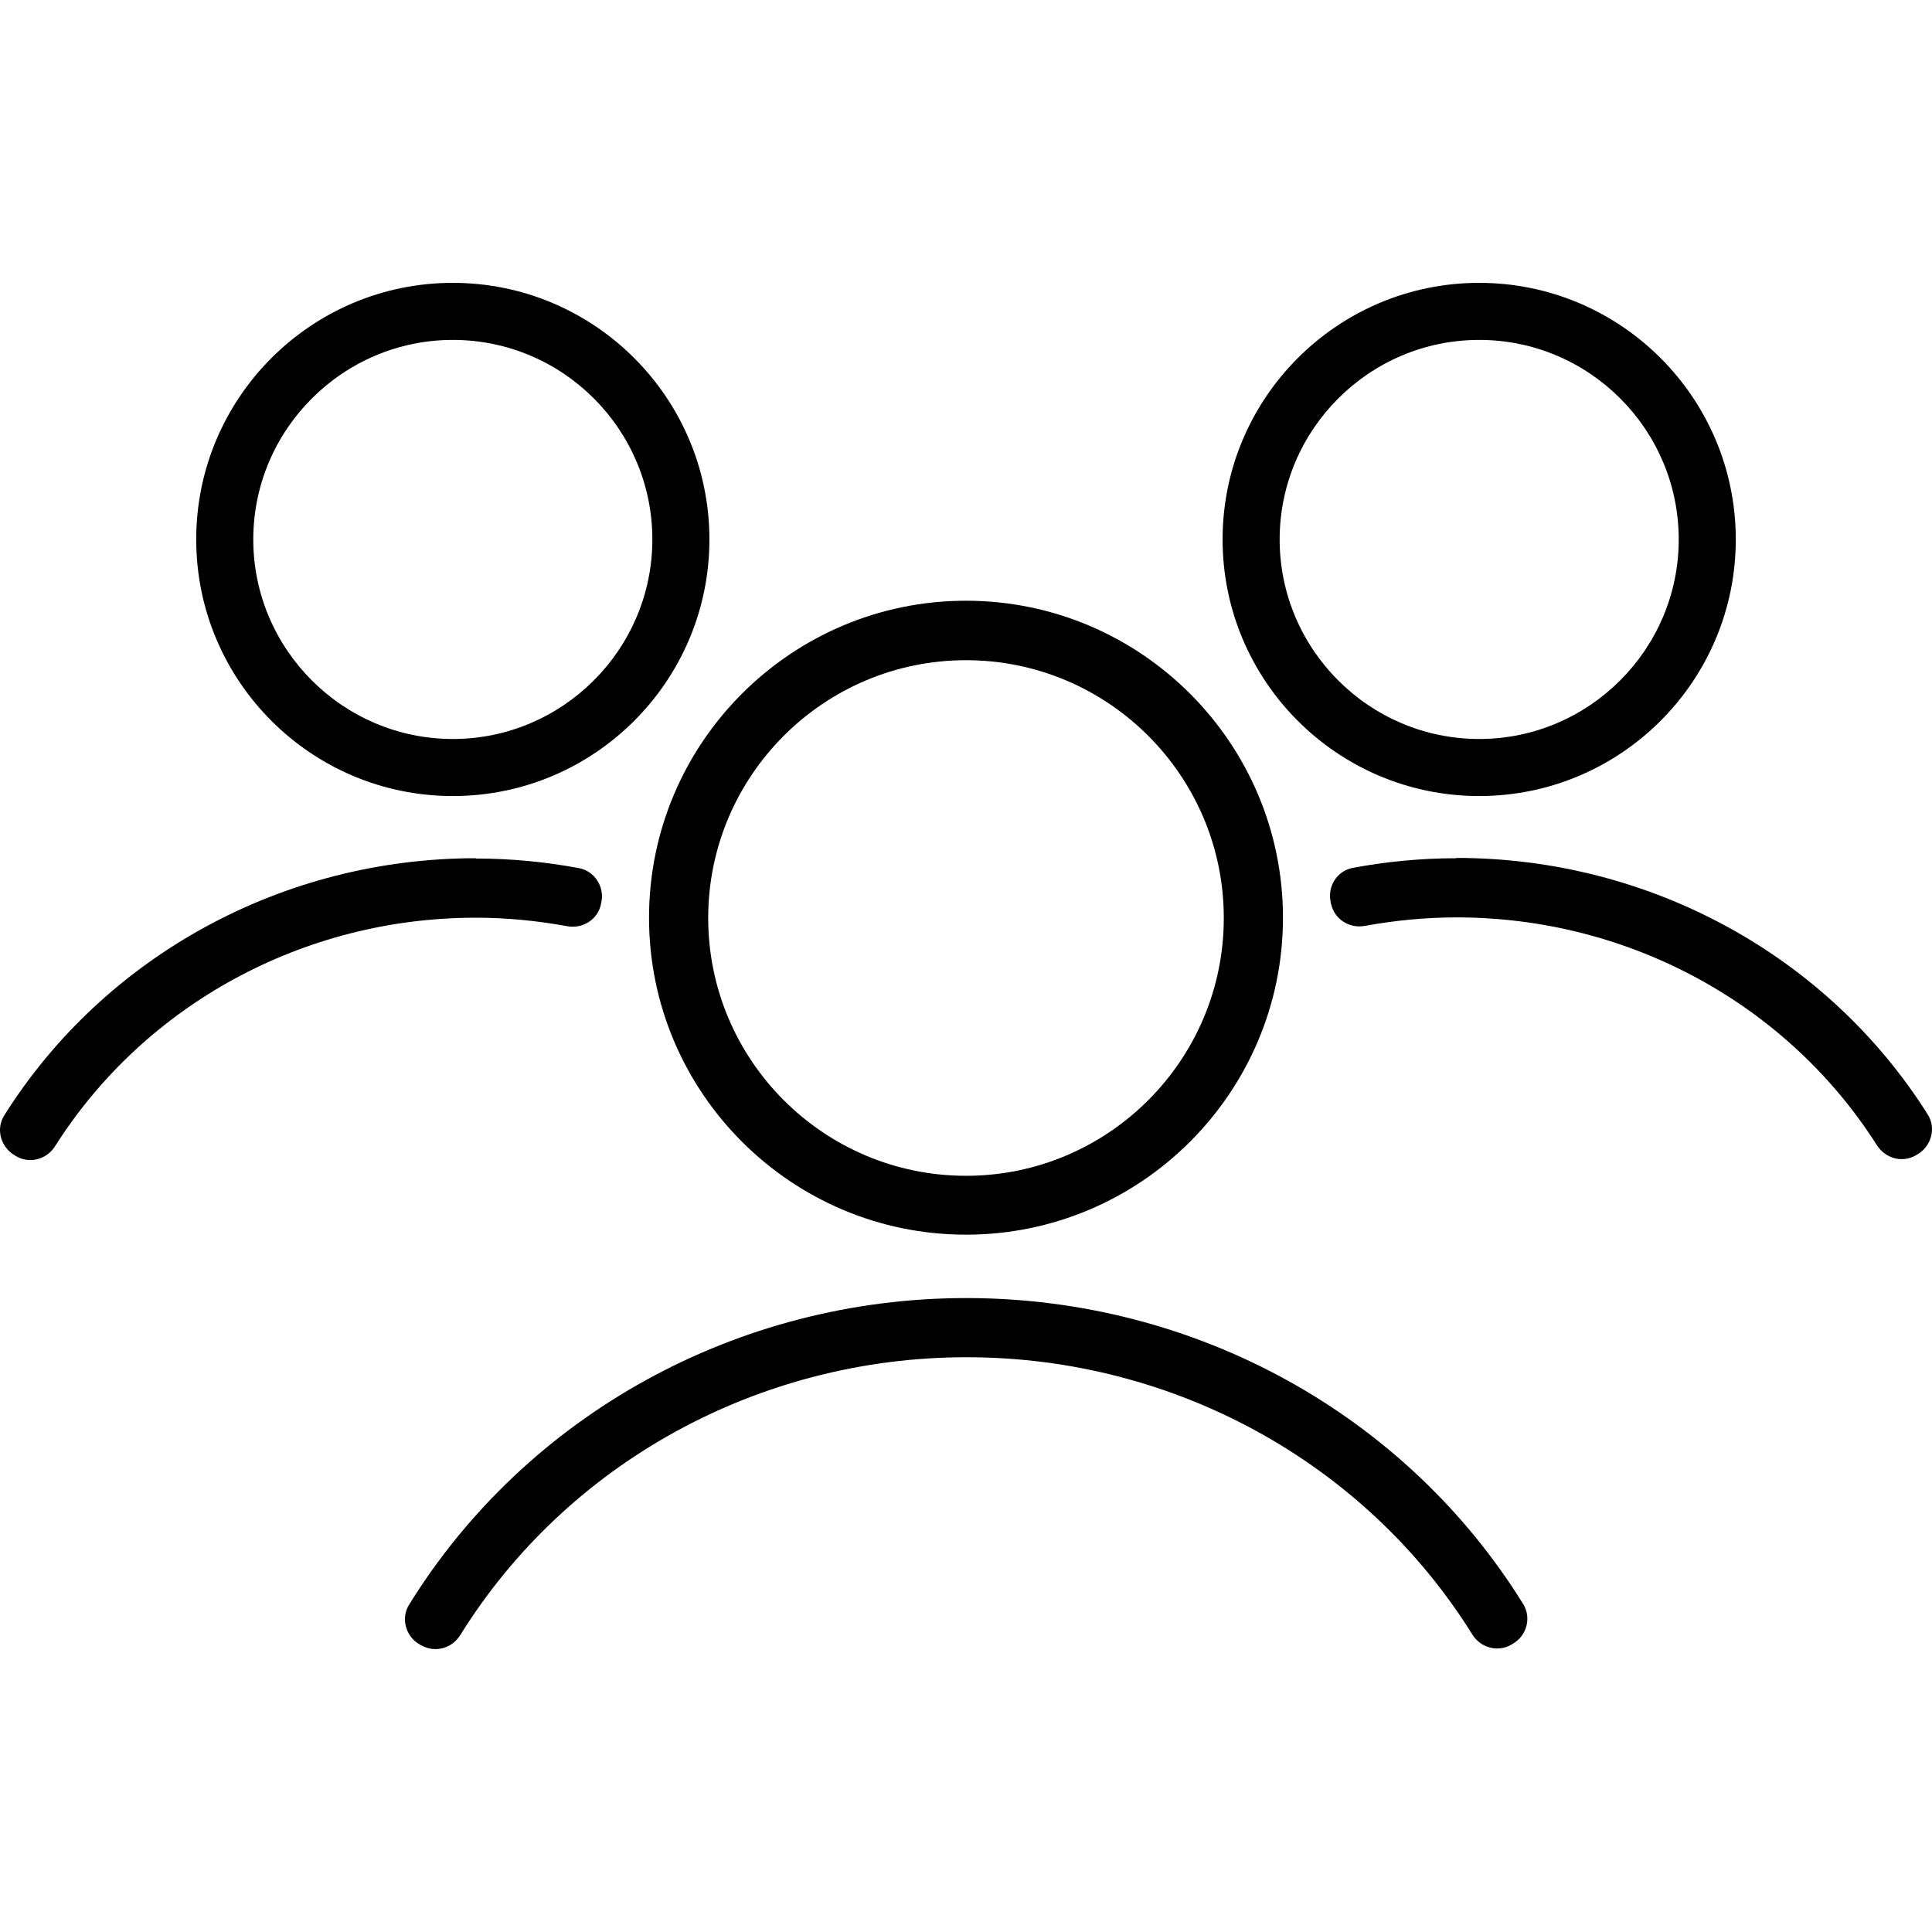 <?xml version="1.0" encoding="UTF-8"?><svg id="uuid-9c4a6514-1f8b-4d7d-acdd-84665a0a31fe" xmlns="http://www.w3.org/2000/svg" viewBox="0 0 64 64"><g id="uuid-a7ea1ec6-e3af-497e-995e-0682bb0cb17e"><g id="uuid-e42818b1-3f6d-44ea-9bc4-9d1b4dbb36fe"><path d="m15,11.26c3.65,0,6.61,2.97,6.61,6.61s-2.97,6.61-6.61,6.61-6.61-2.97-6.61-6.61,2.97-6.61,6.61-6.61m0-1.89c-4.69,0-8.5,3.81-8.5,8.5s3.81,8.5,8.5,8.5,8.5-3.81,8.5-8.5-3.81-8.5-8.5-8.5h0Z"/><path d="m49,11.26c3.65,0,6.61,2.97,6.61,6.61s-2.97,6.61-6.61,6.61-6.61-2.97-6.61-6.61,2.97-6.61,6.61-6.61m0-1.89c-4.69,0-8.5,3.81-8.5,8.5s3.81,8.5,8.5,8.5,8.5-3.81,8.5-8.5-3.81-8.5-8.5-8.5h0Z"/><path d="m13.96,54.51l-.05-.03c-.47-.26-.64-.87-.36-1.32,3.89-6.29,10.87-10.16,18.46-10.16s14.56,3.86,18.45,10.14c.28.46.11,1.06-.36,1.32l-.05.03c-.45.25-1.01.09-1.28-.35-3.54-5.68-9.87-9.18-16.75-9.18s-13.23,3.5-16.77,9.2c-.27.44-.83.6-1.28.35Z"/><path d="m32,21.87c4.71,0,8.54,3.83,8.54,8.54s-3.83,8.54-8.54,8.54-8.54-3.83-8.54-8.54,3.83-8.54,8.54-8.54m0-1.97c-5.79,0-10.5,4.71-10.5,10.5s4.71,10.5,10.5,10.5,10.5-4.71,10.5-10.5-4.71-10.5-10.5-10.5h0Z"/><path d="m15.76,28.43c-6.4,0-12.3,3.24-15.62,8.52-.29.46-.11,1.06.36,1.33l.05.03c.45.25,1.01.09,1.28-.35,2.97-4.68,8.22-7.56,13.93-7.56,1.03,0,2.03.1,3.02.28.52.1,1.03-.22,1.13-.74,0-.02,0-.04.01-.05.11-.51-.22-1.03-.73-1.13-1.12-.21-2.26-.32-3.43-.32Z"/><path d="m48.25,28.43c-1.17,0-2.32.11-3.44.32-.52.1-.84.61-.73,1.13,0,.02,0,.04.01.05.11.52.61.84,1.13.74.99-.18,2-.28,3.03-.28,5.7,0,10.95,2.87,13.92,7.54.28.44.83.6,1.28.35l.05-.03c.47-.26.65-.87.36-1.33-3.32-5.27-9.22-8.5-15.61-8.5Z"/></g></g></svg>